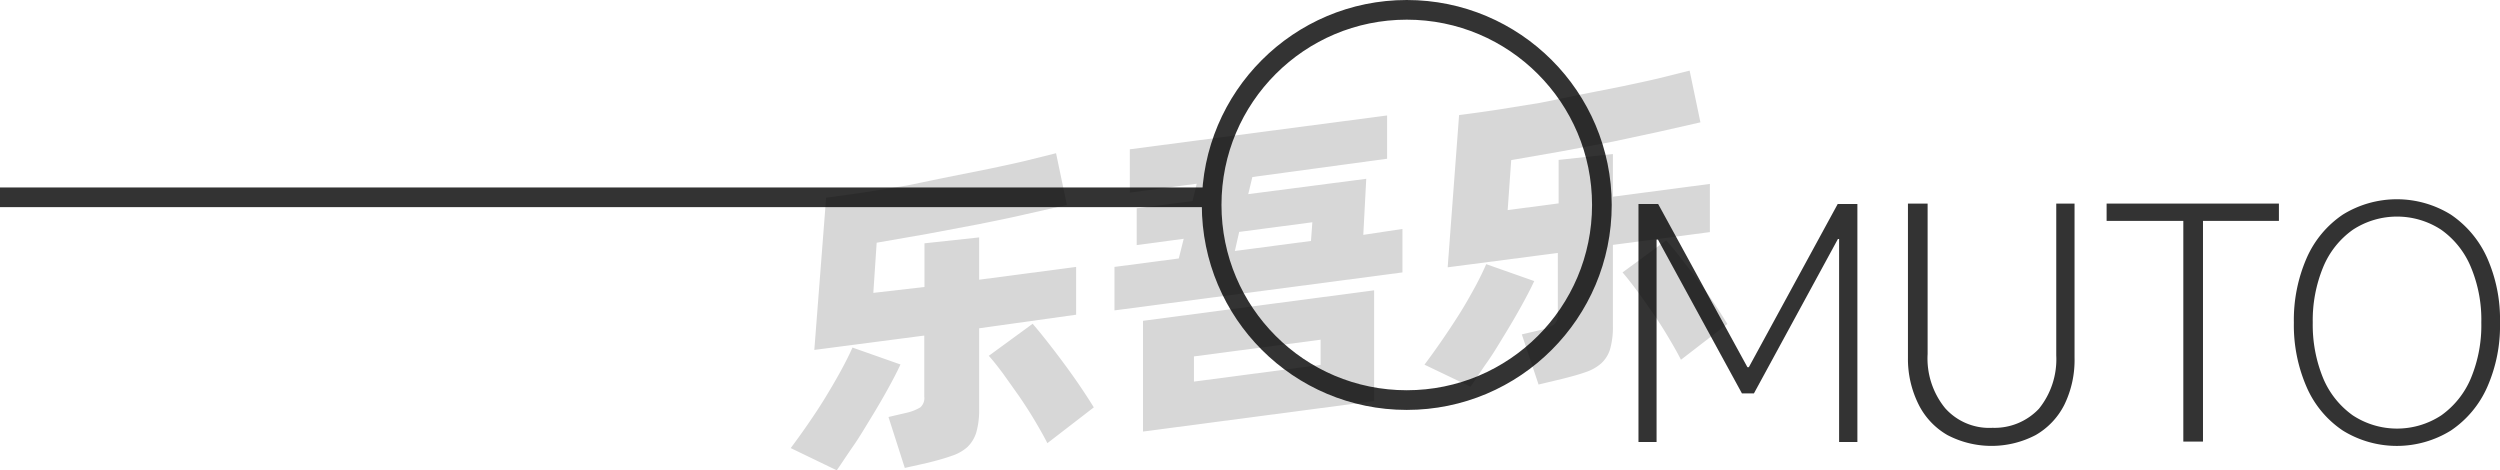 <svg xmlns="http://www.w3.org/2000/svg" viewBox="0 0 127.1 23.91"><defs><style>.cls-1{fill:#333;}.cls-2{fill:none;stroke:#333;stroke-linejoin:round;}.cls-3{opacity:0.16;}</style></defs><title>2-038</title><g id="图层_2" data-name="图层 2"><g id="_2-028_2-042" data-name="2-028——2-042"><g id="_2-038" data-name="2-038"><path class="cls-1" d="M84.22,22.47H83.3V10.37h1l4.54,8.3h.07l4.52-8.3h1v12.1H93.5V12.15h-.06L89.17,20h-.61l-4.27-7.82h-.07Z"/><path class="cls-1" d="M103.66,20.78a4,4,0,0,0,.88-2.71V10.35h.93v7.84a5.18,5.18,0,0,1-.51,2.37,3.69,3.69,0,0,1-1.47,1.56,4.84,4.84,0,0,1-4.48,0,3.69,3.69,0,0,1-1.47-1.56A5.18,5.18,0,0,1,97,18.19V10.35H98V18a4,4,0,0,0,.89,2.75,3,3,0,0,0,2.41,1A3.1,3.1,0,0,0,103.66,20.78Z"/><path class="cls-1" d="M112,22.45H111V11.23H107.1v-.88h8.76v.88H112Z"/><path class="cls-1" d="M119.11,21.89a5.1,5.1,0,0,1-1.84-2.21,7.87,7.87,0,0,1-.65-3.28,7.87,7.87,0,0,1,.65-3.28,5.15,5.15,0,0,1,1.84-2.21,5.22,5.22,0,0,1,5.49,0,5.24,5.24,0,0,1,1.85,2.21,7.71,7.71,0,0,1,.65,3.28,7.71,7.71,0,0,1-.65,3.28,5.18,5.18,0,0,1-1.85,2.21,5.22,5.22,0,0,1-5.49,0Zm5-.77a4.4,4.4,0,0,0,1.51-1.89,7,7,0,0,0,.53-2.83,6.92,6.92,0,0,0-.53-2.82,4.37,4.37,0,0,0-1.51-1.9,4.1,4.1,0,0,0-4.49,0,4.37,4.37,0,0,0-1.51,1.9,7.09,7.09,0,0,0-.53,2.82,7.14,7.14,0,0,0,.53,2.83,4.4,4.4,0,0,0,1.51,1.89,4.1,4.1,0,0,0,4.49,0Z"/><line class="cls-2" y1="10.03" x2="61.6" y2="10.03"/><circle class="cls-2" cx="71.52" cy="10.42" r="9.92"/><g class="cls-3"><path d="M45.78,18.53c-.17.37-.39.79-.65,1.26s-.54.95-.84,1.44-.6,1-.9,1.43-.59.88-.85,1.25L40.2,22.78c.27-.36.56-.76.87-1.21s.61-.9.89-1.36.55-.92.79-1.36.44-.84.59-1.18Zm4-1.84v4.12A4.1,4.1,0,0,1,49.63,22a1.74,1.74,0,0,1-.45.73,2.25,2.25,0,0,1-.81.45c-.33.12-.73.23-1.21.35L46,23.79l-.83-2.59.9-.21a2.37,2.37,0,0,0,.72-.28.63.63,0,0,0,.2-.55v-3.1l-5.59.73L42,10.05c.62-.08,1.28-.17,2-.28l2.11-.34L48.19,9l2.06-.41c.66-.14,1.29-.27,1.87-.41l1.57-.39.55,2.63-2.08.47c-.76.18-1.57.34-2.41.51l-2.6.49-2.58.45-.17,2.55L47,14.59V12.37l2.78-.3v2.15l4.93-.65V16Zm2.72-.23c.17.2.39.46.65.79s.54.69.83,1.08.58.79.86,1.2.54.81.77,1.18l-2.36,1.82c-.18-.35-.4-.74-.65-1.16s-.51-.82-.79-1.23L51,19c-.27-.36-.51-.67-.73-.91Z"/><path d="M71.3,11.64v2.21L56.66,15.78V13.57l3.27-.43.25-1-2.39.32V10.59l2.84-.37.21-.88-3.4.45V7.59L70.52,5.87v2.2L63.67,9l-.21.87,6-.78-.15,2.85ZM58.11,16.31l11.75-1.55v5.63L58.11,21.94ZM60.7,19.4l6.44-.85V17.27l-6.44.85Zm2.08-6.64,3.87-.51.07-.95L63,11.79Z"/><path d="M78,14.29c-.17.37-.39.79-.65,1.26s-.54.95-.84,1.44-.6,1-.9,1.42-.59.88-.85,1.25l-2.34-1.12c.27-.36.56-.76.87-1.21s.61-.9.9-1.36.55-.92.79-1.36.43-.84.58-1.18Zm4-1.84v4.12a4.1,4.1,0,0,1-.14,1.17,1.61,1.61,0,0,1-.45.73,2.27,2.27,0,0,1-.8.45c-.33.12-.74.23-1.22.35l-1.17.28L77.37,17l.9-.21a2.17,2.17,0,0,0,.72-.28.62.62,0,0,0,.21-.55v-3.1l-5.6.73.58-7.74c.62-.08,1.28-.17,2-.28l2.11-.34L80.4,4.8l2.07-.41c.66-.14,1.28-.27,1.87-.41l1.56-.39.55,2.63-2.07.47L82,7.2l-2.59.49-2.58.45-.18,2.54,2.59-.34V8.13L82,7.83V10l4.93-.65V11.8Zm2.71-.23c.18.2.4.46.66.79l.83,1.08c.29.39.58.79.86,1.2s.53.81.76,1.18l-2.36,1.82c-.18-.36-.4-.74-.65-1.16s-.51-.83-.79-1.23-.54-.78-.81-1.14-.51-.67-.72-.91Z"/></g></g></g></g></svg>